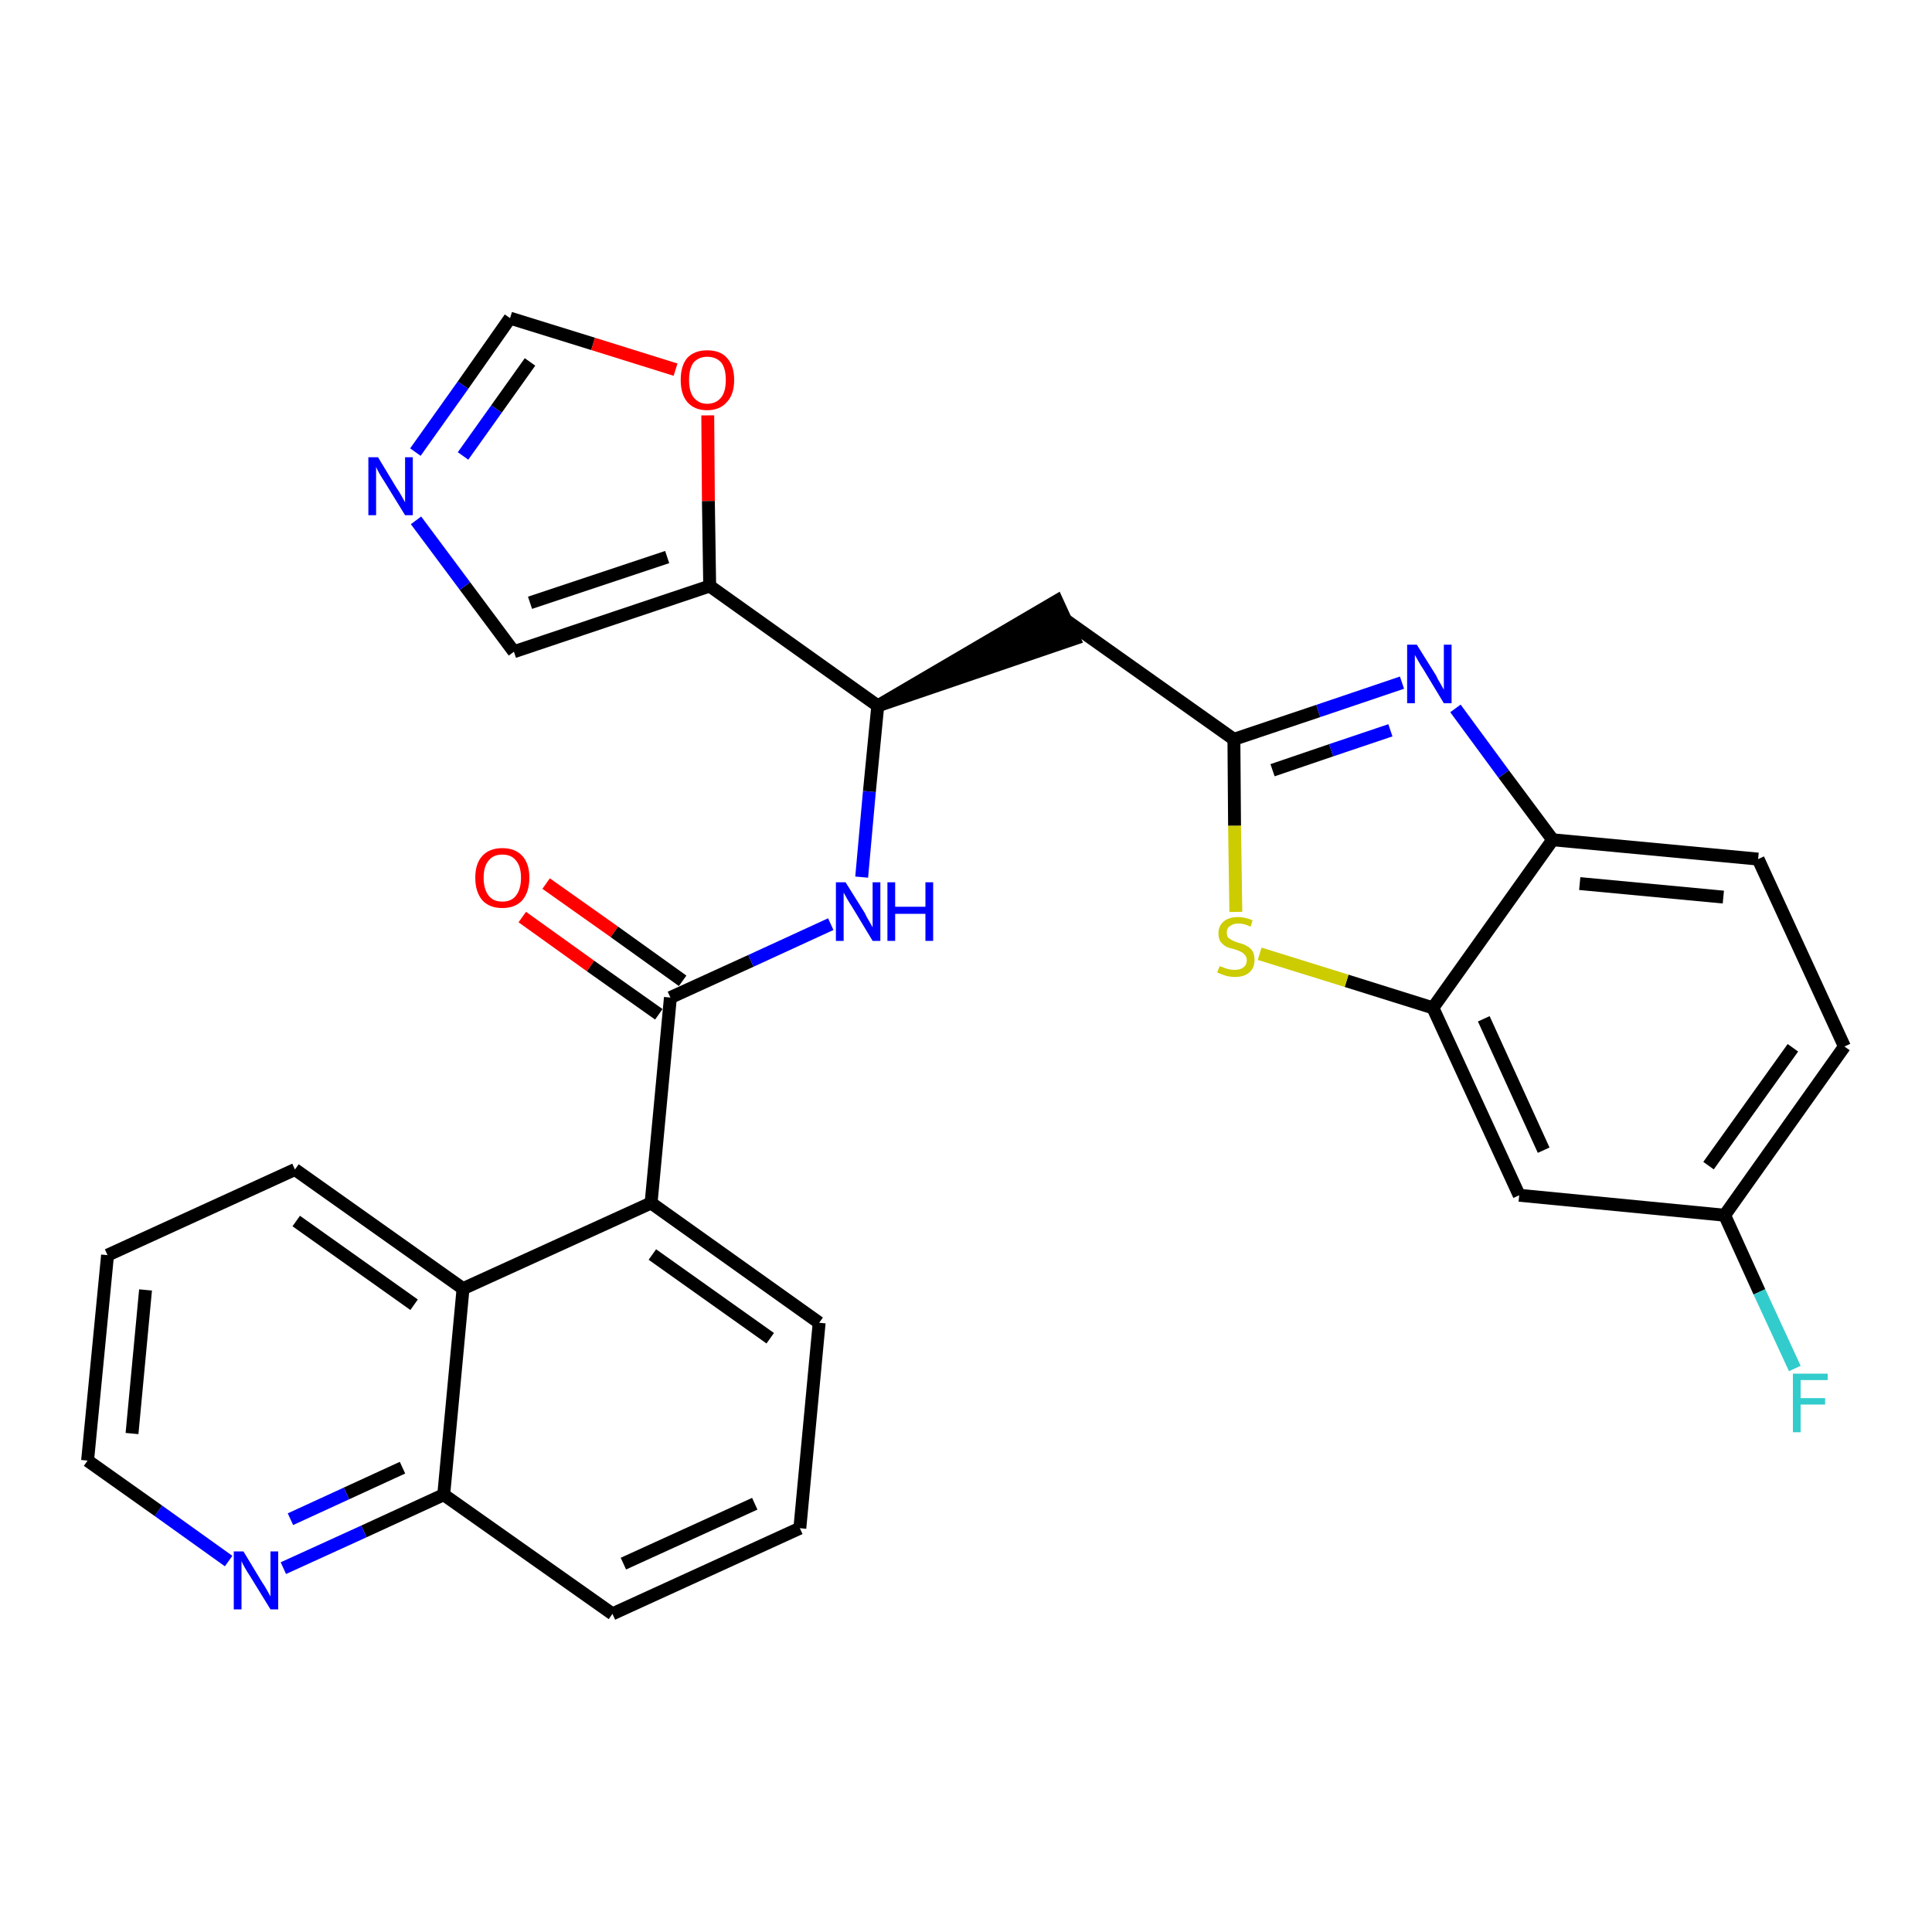 <?xml version='1.0' encoding='iso-8859-1'?>
<svg version='1.1' baseProfile='full'
              xmlns='http://www.w3.org/2000/svg'
                      xmlns:rdkit='http://www.rdkit.org/xml'
                      xmlns:xlink='http://www.w3.org/1999/xlink'
                  xml:space='preserve'
width='300px' height='300px' viewBox='0 0 300 300'>
<!-- END OF HEADER -->
<path class='bond-0 atom-0 atom-1' d='M 81.1,142.4 L 91.7,150.0' style='fill:none;fill-rule:evenodd;stroke:#FF0000;stroke-width:2.0px;stroke-linecap:butt;stroke-linejoin:miter;stroke-opacity:1' />
<path class='bond-0 atom-0 atom-1' d='M 91.7,150.0 L 102.3,157.5' style='fill:none;fill-rule:evenodd;stroke:#000000;stroke-width:2.0px;stroke-linecap:butt;stroke-linejoin:miter;stroke-opacity:1' />
<path class='bond-0 atom-0 atom-1' d='M 84.8,137.2 L 95.4,144.7' style='fill:none;fill-rule:evenodd;stroke:#FF0000;stroke-width:2.0px;stroke-linecap:butt;stroke-linejoin:miter;stroke-opacity:1' />
<path class='bond-0 atom-0 atom-1' d='M 95.4,144.7 L 106.0,152.3' style='fill:none;fill-rule:evenodd;stroke:#000000;stroke-width:2.0px;stroke-linecap:butt;stroke-linejoin:miter;stroke-opacity:1' />
<path class='bond-1 atom-1 atom-2' d='M 104.1,154.9 L 116.6,149.2' style='fill:none;fill-rule:evenodd;stroke:#000000;stroke-width:2.0px;stroke-linecap:butt;stroke-linejoin:miter;stroke-opacity:1' />
<path class='bond-1 atom-1 atom-2' d='M 116.6,149.2 L 129.0,143.5' style='fill:none;fill-rule:evenodd;stroke:#0000FF;stroke-width:2.0px;stroke-linecap:butt;stroke-linejoin:miter;stroke-opacity:1' />
<path class='bond-19 atom-1 atom-20' d='M 104.1,154.9 L 101.1,186.8' style='fill:none;fill-rule:evenodd;stroke:#000000;stroke-width:2.0px;stroke-linecap:butt;stroke-linejoin:miter;stroke-opacity:1' />
<path class='bond-2 atom-2 atom-3' d='M 133.8,136.2 L 135.0,122.9' style='fill:none;fill-rule:evenodd;stroke:#0000FF;stroke-width:2.0px;stroke-linecap:butt;stroke-linejoin:miter;stroke-opacity:1' />
<path class='bond-2 atom-2 atom-3' d='M 135.0,122.9 L 136.3,109.6' style='fill:none;fill-rule:evenodd;stroke:#000000;stroke-width:2.0px;stroke-linecap:butt;stroke-linejoin:miter;stroke-opacity:1' />
<path class='bond-3 atom-3 atom-4' d='M 136.3,109.6 L 166.8,99.2 L 164.1,93.3 Z' style='fill:#000000;fill-rule:evenodd;fill-opacity:1;stroke:#000000;stroke-width:2.0px;stroke-linecap:butt;stroke-linejoin:miter;stroke-opacity:1;' />
<path class='bond-14 atom-3 atom-15' d='M 136.3,109.6 L 110.2,91.0' style='fill:none;fill-rule:evenodd;stroke:#000000;stroke-width:2.0px;stroke-linecap:butt;stroke-linejoin:miter;stroke-opacity:1' />
<path class='bond-4 atom-4 atom-5' d='M 165.5,96.3 L 191.6,114.8' style='fill:none;fill-rule:evenodd;stroke:#000000;stroke-width:2.0px;stroke-linecap:butt;stroke-linejoin:miter;stroke-opacity:1' />
<path class='bond-5 atom-5 atom-6' d='M 191.6,114.8 L 204.7,110.4' style='fill:none;fill-rule:evenodd;stroke:#000000;stroke-width:2.0px;stroke-linecap:butt;stroke-linejoin:miter;stroke-opacity:1' />
<path class='bond-5 atom-5 atom-6' d='M 204.7,110.4 L 217.7,106.0' style='fill:none;fill-rule:evenodd;stroke:#0000FF;stroke-width:2.0px;stroke-linecap:butt;stroke-linejoin:miter;stroke-opacity:1' />
<path class='bond-5 atom-5 atom-6' d='M 197.6,119.6 L 206.7,116.5' style='fill:none;fill-rule:evenodd;stroke:#000000;stroke-width:2.0px;stroke-linecap:butt;stroke-linejoin:miter;stroke-opacity:1' />
<path class='bond-5 atom-5 atom-6' d='M 206.7,116.5 L 215.9,113.4' style='fill:none;fill-rule:evenodd;stroke:#0000FF;stroke-width:2.0px;stroke-linecap:butt;stroke-linejoin:miter;stroke-opacity:1' />
<path class='bond-29 atom-14 atom-5' d='M 191.9,141.6 L 191.7,128.2' style='fill:none;fill-rule:evenodd;stroke:#CCCC00;stroke-width:2.0px;stroke-linecap:butt;stroke-linejoin:miter;stroke-opacity:1' />
<path class='bond-29 atom-14 atom-5' d='M 191.7,128.2 L 191.6,114.8' style='fill:none;fill-rule:evenodd;stroke:#000000;stroke-width:2.0px;stroke-linecap:butt;stroke-linejoin:miter;stroke-opacity:1' />
<path class='bond-6 atom-6 atom-7' d='M 226.0,110.0 L 233.5,120.2' style='fill:none;fill-rule:evenodd;stroke:#0000FF;stroke-width:2.0px;stroke-linecap:butt;stroke-linejoin:miter;stroke-opacity:1' />
<path class='bond-6 atom-6 atom-7' d='M 233.5,120.2 L 241.1,130.4' style='fill:none;fill-rule:evenodd;stroke:#000000;stroke-width:2.0px;stroke-linecap:butt;stroke-linejoin:miter;stroke-opacity:1' />
<path class='bond-7 atom-7 atom-8' d='M 241.1,130.4 L 273.0,133.4' style='fill:none;fill-rule:evenodd;stroke:#000000;stroke-width:2.0px;stroke-linecap:butt;stroke-linejoin:miter;stroke-opacity:1' />
<path class='bond-7 atom-7 atom-8' d='M 245.3,137.2 L 267.6,139.3' style='fill:none;fill-rule:evenodd;stroke:#000000;stroke-width:2.0px;stroke-linecap:butt;stroke-linejoin:miter;stroke-opacity:1' />
<path class='bond-32 atom-13 atom-7' d='M 222.5,156.5 L 241.1,130.4' style='fill:none;fill-rule:evenodd;stroke:#000000;stroke-width:2.0px;stroke-linecap:butt;stroke-linejoin:miter;stroke-opacity:1' />
<path class='bond-8 atom-8 atom-9' d='M 273.0,133.4 L 286.4,162.5' style='fill:none;fill-rule:evenodd;stroke:#000000;stroke-width:2.0px;stroke-linecap:butt;stroke-linejoin:miter;stroke-opacity:1' />
<path class='bond-9 atom-9 atom-10' d='M 286.4,162.5 L 267.8,188.7' style='fill:none;fill-rule:evenodd;stroke:#000000;stroke-width:2.0px;stroke-linecap:butt;stroke-linejoin:miter;stroke-opacity:1' />
<path class='bond-9 atom-9 atom-10' d='M 278.4,162.7 L 265.3,181.0' style='fill:none;fill-rule:evenodd;stroke:#000000;stroke-width:2.0px;stroke-linecap:butt;stroke-linejoin:miter;stroke-opacity:1' />
<path class='bond-10 atom-10 atom-11' d='M 267.8,188.7 L 273.2,200.6' style='fill:none;fill-rule:evenodd;stroke:#000000;stroke-width:2.0px;stroke-linecap:butt;stroke-linejoin:miter;stroke-opacity:1' />
<path class='bond-10 atom-10 atom-11' d='M 273.2,200.6 L 278.7,212.5' style='fill:none;fill-rule:evenodd;stroke:#33CCCC;stroke-width:2.0px;stroke-linecap:butt;stroke-linejoin:miter;stroke-opacity:1' />
<path class='bond-11 atom-10 atom-12' d='M 267.8,188.7 L 235.9,185.6' style='fill:none;fill-rule:evenodd;stroke:#000000;stroke-width:2.0px;stroke-linecap:butt;stroke-linejoin:miter;stroke-opacity:1' />
<path class='bond-12 atom-12 atom-13' d='M 235.9,185.6 L 222.5,156.5' style='fill:none;fill-rule:evenodd;stroke:#000000;stroke-width:2.0px;stroke-linecap:butt;stroke-linejoin:miter;stroke-opacity:1' />
<path class='bond-12 atom-12 atom-13' d='M 239.7,178.6 L 230.4,158.2' style='fill:none;fill-rule:evenodd;stroke:#000000;stroke-width:2.0px;stroke-linecap:butt;stroke-linejoin:miter;stroke-opacity:1' />
<path class='bond-13 atom-13 atom-14' d='M 222.5,156.5 L 209.1,152.3' style='fill:none;fill-rule:evenodd;stroke:#000000;stroke-width:2.0px;stroke-linecap:butt;stroke-linejoin:miter;stroke-opacity:1' />
<path class='bond-13 atom-13 atom-14' d='M 209.1,152.3 L 195.6,148.1' style='fill:none;fill-rule:evenodd;stroke:#CCCC00;stroke-width:2.0px;stroke-linecap:butt;stroke-linejoin:miter;stroke-opacity:1' />
<path class='bond-15 atom-15 atom-16' d='M 110.2,91.0 L 79.8,101.2' style='fill:none;fill-rule:evenodd;stroke:#000000;stroke-width:2.0px;stroke-linecap:butt;stroke-linejoin:miter;stroke-opacity:1' />
<path class='bond-15 atom-15 atom-16' d='M 103.6,86.5 L 82.3,93.6' style='fill:none;fill-rule:evenodd;stroke:#000000;stroke-width:2.0px;stroke-linecap:butt;stroke-linejoin:miter;stroke-opacity:1' />
<path class='bond-30 atom-19 atom-15' d='M 109.9,64.5 L 110.0,77.8' style='fill:none;fill-rule:evenodd;stroke:#FF0000;stroke-width:2.0px;stroke-linecap:butt;stroke-linejoin:miter;stroke-opacity:1' />
<path class='bond-30 atom-19 atom-15' d='M 110.0,77.8 L 110.2,91.0' style='fill:none;fill-rule:evenodd;stroke:#000000;stroke-width:2.0px;stroke-linecap:butt;stroke-linejoin:miter;stroke-opacity:1' />
<path class='bond-16 atom-16 atom-17' d='M 79.8,101.2 L 72.2,91.0' style='fill:none;fill-rule:evenodd;stroke:#000000;stroke-width:2.0px;stroke-linecap:butt;stroke-linejoin:miter;stroke-opacity:1' />
<path class='bond-16 atom-16 atom-17' d='M 72.2,91.0 L 64.6,80.8' style='fill:none;fill-rule:evenodd;stroke:#0000FF;stroke-width:2.0px;stroke-linecap:butt;stroke-linejoin:miter;stroke-opacity:1' />
<path class='bond-17 atom-17 atom-18' d='M 64.5,70.2 L 71.9,59.8' style='fill:none;fill-rule:evenodd;stroke:#0000FF;stroke-width:2.0px;stroke-linecap:butt;stroke-linejoin:miter;stroke-opacity:1' />
<path class='bond-17 atom-17 atom-18' d='M 71.9,59.8 L 79.2,49.4' style='fill:none;fill-rule:evenodd;stroke:#000000;stroke-width:2.0px;stroke-linecap:butt;stroke-linejoin:miter;stroke-opacity:1' />
<path class='bond-17 atom-17 atom-18' d='M 71.9,70.8 L 77.1,63.5' style='fill:none;fill-rule:evenodd;stroke:#0000FF;stroke-width:2.0px;stroke-linecap:butt;stroke-linejoin:miter;stroke-opacity:1' />
<path class='bond-17 atom-17 atom-18' d='M 77.1,63.5 L 82.3,56.2' style='fill:none;fill-rule:evenodd;stroke:#000000;stroke-width:2.0px;stroke-linecap:butt;stroke-linejoin:miter;stroke-opacity:1' />
<path class='bond-18 atom-18 atom-19' d='M 79.2,49.4 L 92.1,53.4' style='fill:none;fill-rule:evenodd;stroke:#000000;stroke-width:2.0px;stroke-linecap:butt;stroke-linejoin:miter;stroke-opacity:1' />
<path class='bond-18 atom-18 atom-19' d='M 92.1,53.4 L 104.9,57.4' style='fill:none;fill-rule:evenodd;stroke:#FF0000;stroke-width:2.0px;stroke-linecap:butt;stroke-linejoin:miter;stroke-opacity:1' />
<path class='bond-20 atom-20 atom-21' d='M 101.1,186.8 L 127.2,205.4' style='fill:none;fill-rule:evenodd;stroke:#000000;stroke-width:2.0px;stroke-linecap:butt;stroke-linejoin:miter;stroke-opacity:1' />
<path class='bond-20 atom-20 atom-21' d='M 101.3,194.8 L 119.6,207.8' style='fill:none;fill-rule:evenodd;stroke:#000000;stroke-width:2.0px;stroke-linecap:butt;stroke-linejoin:miter;stroke-opacity:1' />
<path class='bond-31 atom-29 atom-20' d='M 71.9,200.1 L 101.1,186.8' style='fill:none;fill-rule:evenodd;stroke:#000000;stroke-width:2.0px;stroke-linecap:butt;stroke-linejoin:miter;stroke-opacity:1' />
<path class='bond-21 atom-21 atom-22' d='M 127.2,205.4 L 124.2,237.3' style='fill:none;fill-rule:evenodd;stroke:#000000;stroke-width:2.0px;stroke-linecap:butt;stroke-linejoin:miter;stroke-opacity:1' />
<path class='bond-22 atom-22 atom-23' d='M 124.2,237.3 L 95.1,250.6' style='fill:none;fill-rule:evenodd;stroke:#000000;stroke-width:2.0px;stroke-linecap:butt;stroke-linejoin:miter;stroke-opacity:1' />
<path class='bond-22 atom-22 atom-23' d='M 117.2,233.5 L 96.8,242.8' style='fill:none;fill-rule:evenodd;stroke:#000000;stroke-width:2.0px;stroke-linecap:butt;stroke-linejoin:miter;stroke-opacity:1' />
<path class='bond-23 atom-23 atom-24' d='M 95.1,250.6 L 68.9,232.1' style='fill:none;fill-rule:evenodd;stroke:#000000;stroke-width:2.0px;stroke-linecap:butt;stroke-linejoin:miter;stroke-opacity:1' />
<path class='bond-24 atom-24 atom-25' d='M 68.9,232.1 L 56.5,237.8' style='fill:none;fill-rule:evenodd;stroke:#000000;stroke-width:2.0px;stroke-linecap:butt;stroke-linejoin:miter;stroke-opacity:1' />
<path class='bond-24 atom-24 atom-25' d='M 56.5,237.8 L 44.0,243.5' style='fill:none;fill-rule:evenodd;stroke:#0000FF;stroke-width:2.0px;stroke-linecap:butt;stroke-linejoin:miter;stroke-opacity:1' />
<path class='bond-24 atom-24 atom-25' d='M 62.5,227.9 L 53.8,231.9' style='fill:none;fill-rule:evenodd;stroke:#000000;stroke-width:2.0px;stroke-linecap:butt;stroke-linejoin:miter;stroke-opacity:1' />
<path class='bond-24 atom-24 atom-25' d='M 53.8,231.9 L 45.1,235.9' style='fill:none;fill-rule:evenodd;stroke:#0000FF;stroke-width:2.0px;stroke-linecap:butt;stroke-linejoin:miter;stroke-opacity:1' />
<path class='bond-33 atom-29 atom-24' d='M 71.9,200.1 L 68.9,232.1' style='fill:none;fill-rule:evenodd;stroke:#000000;stroke-width:2.0px;stroke-linecap:butt;stroke-linejoin:miter;stroke-opacity:1' />
<path class='bond-25 atom-25 atom-26' d='M 35.5,242.4 L 24.6,234.6' style='fill:none;fill-rule:evenodd;stroke:#0000FF;stroke-width:2.0px;stroke-linecap:butt;stroke-linejoin:miter;stroke-opacity:1' />
<path class='bond-25 atom-25 atom-26' d='M 24.6,234.6 L 13.6,226.8' style='fill:none;fill-rule:evenodd;stroke:#000000;stroke-width:2.0px;stroke-linecap:butt;stroke-linejoin:miter;stroke-opacity:1' />
<path class='bond-26 atom-26 atom-27' d='M 13.6,226.8 L 16.7,194.9' style='fill:none;fill-rule:evenodd;stroke:#000000;stroke-width:2.0px;stroke-linecap:butt;stroke-linejoin:miter;stroke-opacity:1' />
<path class='bond-26 atom-26 atom-27' d='M 20.5,222.6 L 22.6,200.3' style='fill:none;fill-rule:evenodd;stroke:#000000;stroke-width:2.0px;stroke-linecap:butt;stroke-linejoin:miter;stroke-opacity:1' />
<path class='bond-27 atom-27 atom-28' d='M 16.7,194.9 L 45.8,181.6' style='fill:none;fill-rule:evenodd;stroke:#000000;stroke-width:2.0px;stroke-linecap:butt;stroke-linejoin:miter;stroke-opacity:1' />
<path class='bond-28 atom-28 atom-29' d='M 45.8,181.6 L 71.9,200.1' style='fill:none;fill-rule:evenodd;stroke:#000000;stroke-width:2.0px;stroke-linecap:butt;stroke-linejoin:miter;stroke-opacity:1' />
<path class='bond-28 atom-28 atom-29' d='M 46.0,189.6 L 64.3,202.6' style='fill:none;fill-rule:evenodd;stroke:#000000;stroke-width:2.0px;stroke-linecap:butt;stroke-linejoin:miter;stroke-opacity:1' />
<path  class='atom-0' d='M 73.8 136.3
Q 73.8 134.1, 74.9 132.9
Q 76.0 131.7, 78.0 131.7
Q 80.0 131.7, 81.1 132.9
Q 82.2 134.1, 82.2 136.3
Q 82.2 138.5, 81.1 139.8
Q 80.0 141.0, 78.0 141.0
Q 76.0 141.0, 74.9 139.8
Q 73.8 138.5, 73.8 136.3
M 78.0 140.0
Q 79.4 140.0, 80.1 139.1
Q 80.9 138.1, 80.9 136.3
Q 80.9 134.5, 80.1 133.6
Q 79.4 132.7, 78.0 132.7
Q 76.6 132.7, 75.9 133.6
Q 75.1 134.5, 75.1 136.3
Q 75.1 138.1, 75.9 139.1
Q 76.6 140.0, 78.0 140.0
' fill='#FF0000'/>
<path  class='atom-2' d='M 131.3 137.0
L 134.3 141.8
Q 134.5 142.3, 135.0 143.1
Q 135.5 144.0, 135.5 144.0
L 135.5 137.0
L 136.7 137.0
L 136.7 146.1
L 135.5 146.1
L 132.3 140.8
Q 131.9 140.2, 131.5 139.5
Q 131.1 138.8, 131.0 138.6
L 131.0 146.1
L 129.8 146.1
L 129.8 137.0
L 131.3 137.0
' fill='#0000FF'/>
<path  class='atom-2' d='M 137.8 137.0
L 139.0 137.0
L 139.0 140.8
L 143.7 140.8
L 143.7 137.0
L 144.9 137.0
L 144.9 146.1
L 143.7 146.1
L 143.7 141.9
L 139.0 141.9
L 139.0 146.1
L 137.8 146.1
L 137.8 137.0
' fill='#0000FF'/>
<path  class='atom-6' d='M 220.0 100.1
L 223.0 104.9
Q 223.2 105.4, 223.7 106.2
Q 224.2 107.1, 224.2 107.1
L 224.2 100.1
L 225.4 100.1
L 225.4 109.2
L 224.2 109.2
L 221.0 103.9
Q 220.6 103.3, 220.2 102.6
Q 219.8 101.9, 219.7 101.7
L 219.7 109.2
L 218.5 109.2
L 218.5 100.1
L 220.0 100.1
' fill='#0000FF'/>
<path  class='atom-11' d='M 278.4 213.3
L 283.8 213.3
L 283.8 214.3
L 279.6 214.3
L 279.6 217.1
L 283.4 217.1
L 283.4 218.1
L 279.6 218.1
L 279.6 222.4
L 278.4 222.4
L 278.4 213.3
' fill='#33CCCC'/>
<path  class='atom-14' d='M 189.4 150.0
Q 189.5 150.1, 189.9 150.2
Q 190.3 150.4, 190.8 150.5
Q 191.2 150.6, 191.7 150.6
Q 192.6 150.6, 193.1 150.2
Q 193.6 149.8, 193.6 149.1
Q 193.6 148.6, 193.3 148.3
Q 193.1 148.0, 192.7 147.8
Q 192.3 147.6, 191.7 147.4
Q 190.8 147.2, 190.4 147.0
Q 189.9 146.7, 189.5 146.2
Q 189.2 145.7, 189.2 144.9
Q 189.2 143.8, 190.0 143.1
Q 190.8 142.4, 192.3 142.4
Q 193.3 142.4, 194.5 142.9
L 194.2 143.9
Q 193.2 143.4, 192.3 143.4
Q 191.5 143.4, 191.0 143.8
Q 190.5 144.1, 190.5 144.8
Q 190.5 145.3, 190.7 145.6
Q 191.0 145.8, 191.3 146.0
Q 191.7 146.2, 192.3 146.4
Q 193.2 146.6, 193.6 146.9
Q 194.1 147.1, 194.5 147.7
Q 194.8 148.2, 194.8 149.1
Q 194.8 150.3, 194.0 151.0
Q 193.2 151.7, 191.8 151.7
Q 191.0 151.7, 190.3 151.5
Q 189.7 151.3, 189.0 151.0
L 189.4 150.0
' fill='#CCCC00'/>
<path  class='atom-17' d='M 58.7 71.0
L 61.6 75.8
Q 61.9 76.2, 62.4 77.1
Q 62.9 78.0, 62.9 78.0
L 62.9 71.0
L 64.1 71.0
L 64.1 80.0
L 62.9 80.0
L 59.7 74.8
Q 59.3 74.2, 58.9 73.5
Q 58.5 72.8, 58.4 72.5
L 58.4 80.0
L 57.2 80.0
L 57.2 71.0
L 58.7 71.0
' fill='#0000FF'/>
<path  class='atom-19' d='M 105.7 59.0
Q 105.7 56.8, 106.7 55.6
Q 107.8 54.4, 109.8 54.4
Q 111.9 54.4, 112.9 55.6
Q 114.0 56.8, 114.0 59.0
Q 114.0 61.2, 112.9 62.4
Q 111.8 63.7, 109.8 63.7
Q 107.8 63.7, 106.7 62.4
Q 105.7 61.2, 105.7 59.0
M 109.8 62.7
Q 111.2 62.7, 112.0 61.7
Q 112.7 60.8, 112.7 59.0
Q 112.7 57.2, 112.0 56.3
Q 111.2 55.4, 109.8 55.4
Q 108.5 55.4, 107.7 56.3
Q 107.0 57.2, 107.0 59.0
Q 107.0 60.8, 107.7 61.7
Q 108.5 62.7, 109.8 62.7
' fill='#FF0000'/>
<path  class='atom-25' d='M 37.8 240.9
L 40.7 245.7
Q 41.0 246.1, 41.5 247.0
Q 42.0 247.9, 42.0 247.9
L 42.0 240.9
L 43.2 240.9
L 43.2 249.9
L 42.0 249.9
L 38.8 244.7
Q 38.4 244.1, 38.0 243.4
Q 37.6 242.7, 37.5 242.4
L 37.5 249.9
L 36.3 249.9
L 36.3 240.9
L 37.8 240.9
' fill='#0000FF'/>
</svg>
